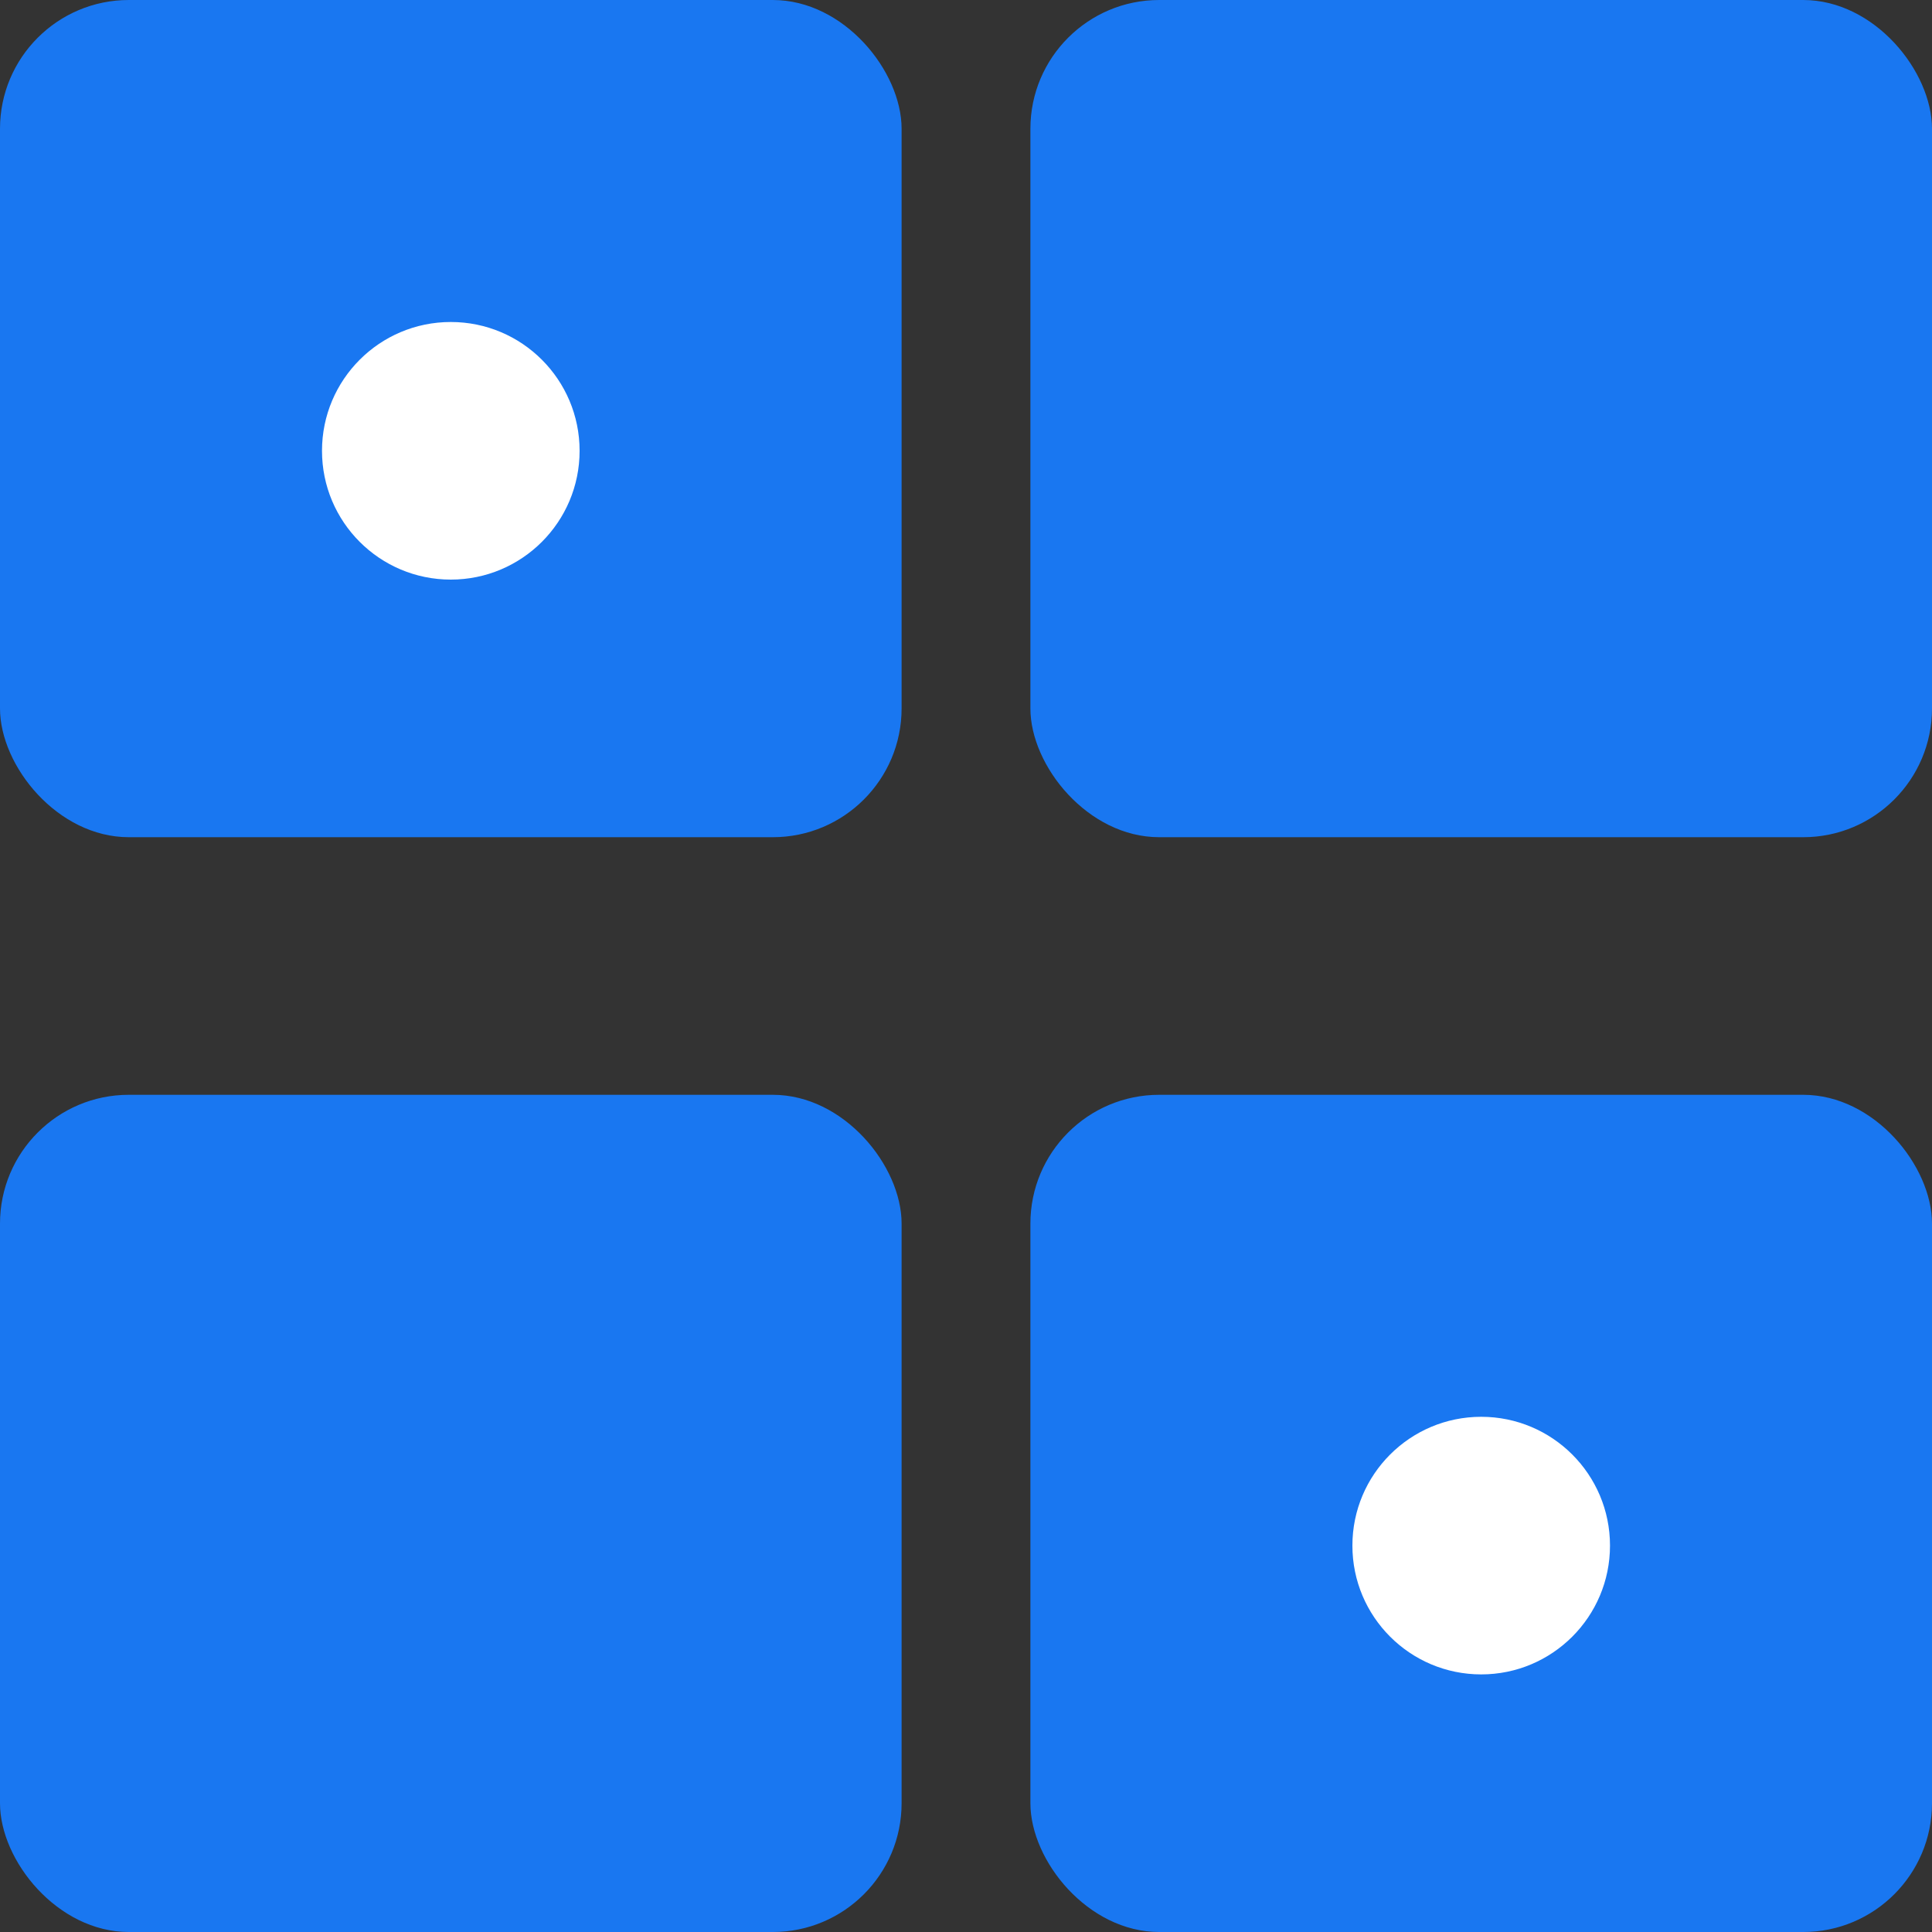<svg xmlns="http://www.w3.org/2000/svg" width="30" height="30" viewBox="0 0 30 30">
  <rect x="0" y="0" width="30" height="30" fill="#333333" stroke="none"/>
  <g id="Group_37" data-name="Group 37" transform="translate(-696 -301)">
    <rect id="Rectangle_39" data-name="Rectangle 39" width="14" height="13" rx="2" transform="translate(696 301)" fill="#1977f1"/>
    <rect id="Rectangle_42" data-name="Rectangle 42" width="14" height="13" rx="2" transform="translate(696 318)" fill="#1977f1"/>
    <rect id="Rectangle_40" data-name="Rectangle 40" width="14" height="13" rx="2" transform="translate(712 301)" fill="#1977f1"/>
    <rect id="Rectangle_41" data-name="Rectangle 41" width="14" height="13" rx="2" transform="translate(712 318)" fill="#1977f1"/>
    <circle id="Ellipse_6" data-name="Ellipse 6" cx="2" cy="2" r="2" transform="translate(701 306)" fill="#fff"/>
    <circle id="Ellipse_8" data-name="Ellipse 8" cx="2" cy="2" r="2" transform="translate(717 323)" fill="#fff"/>
  </g>
</svg>

